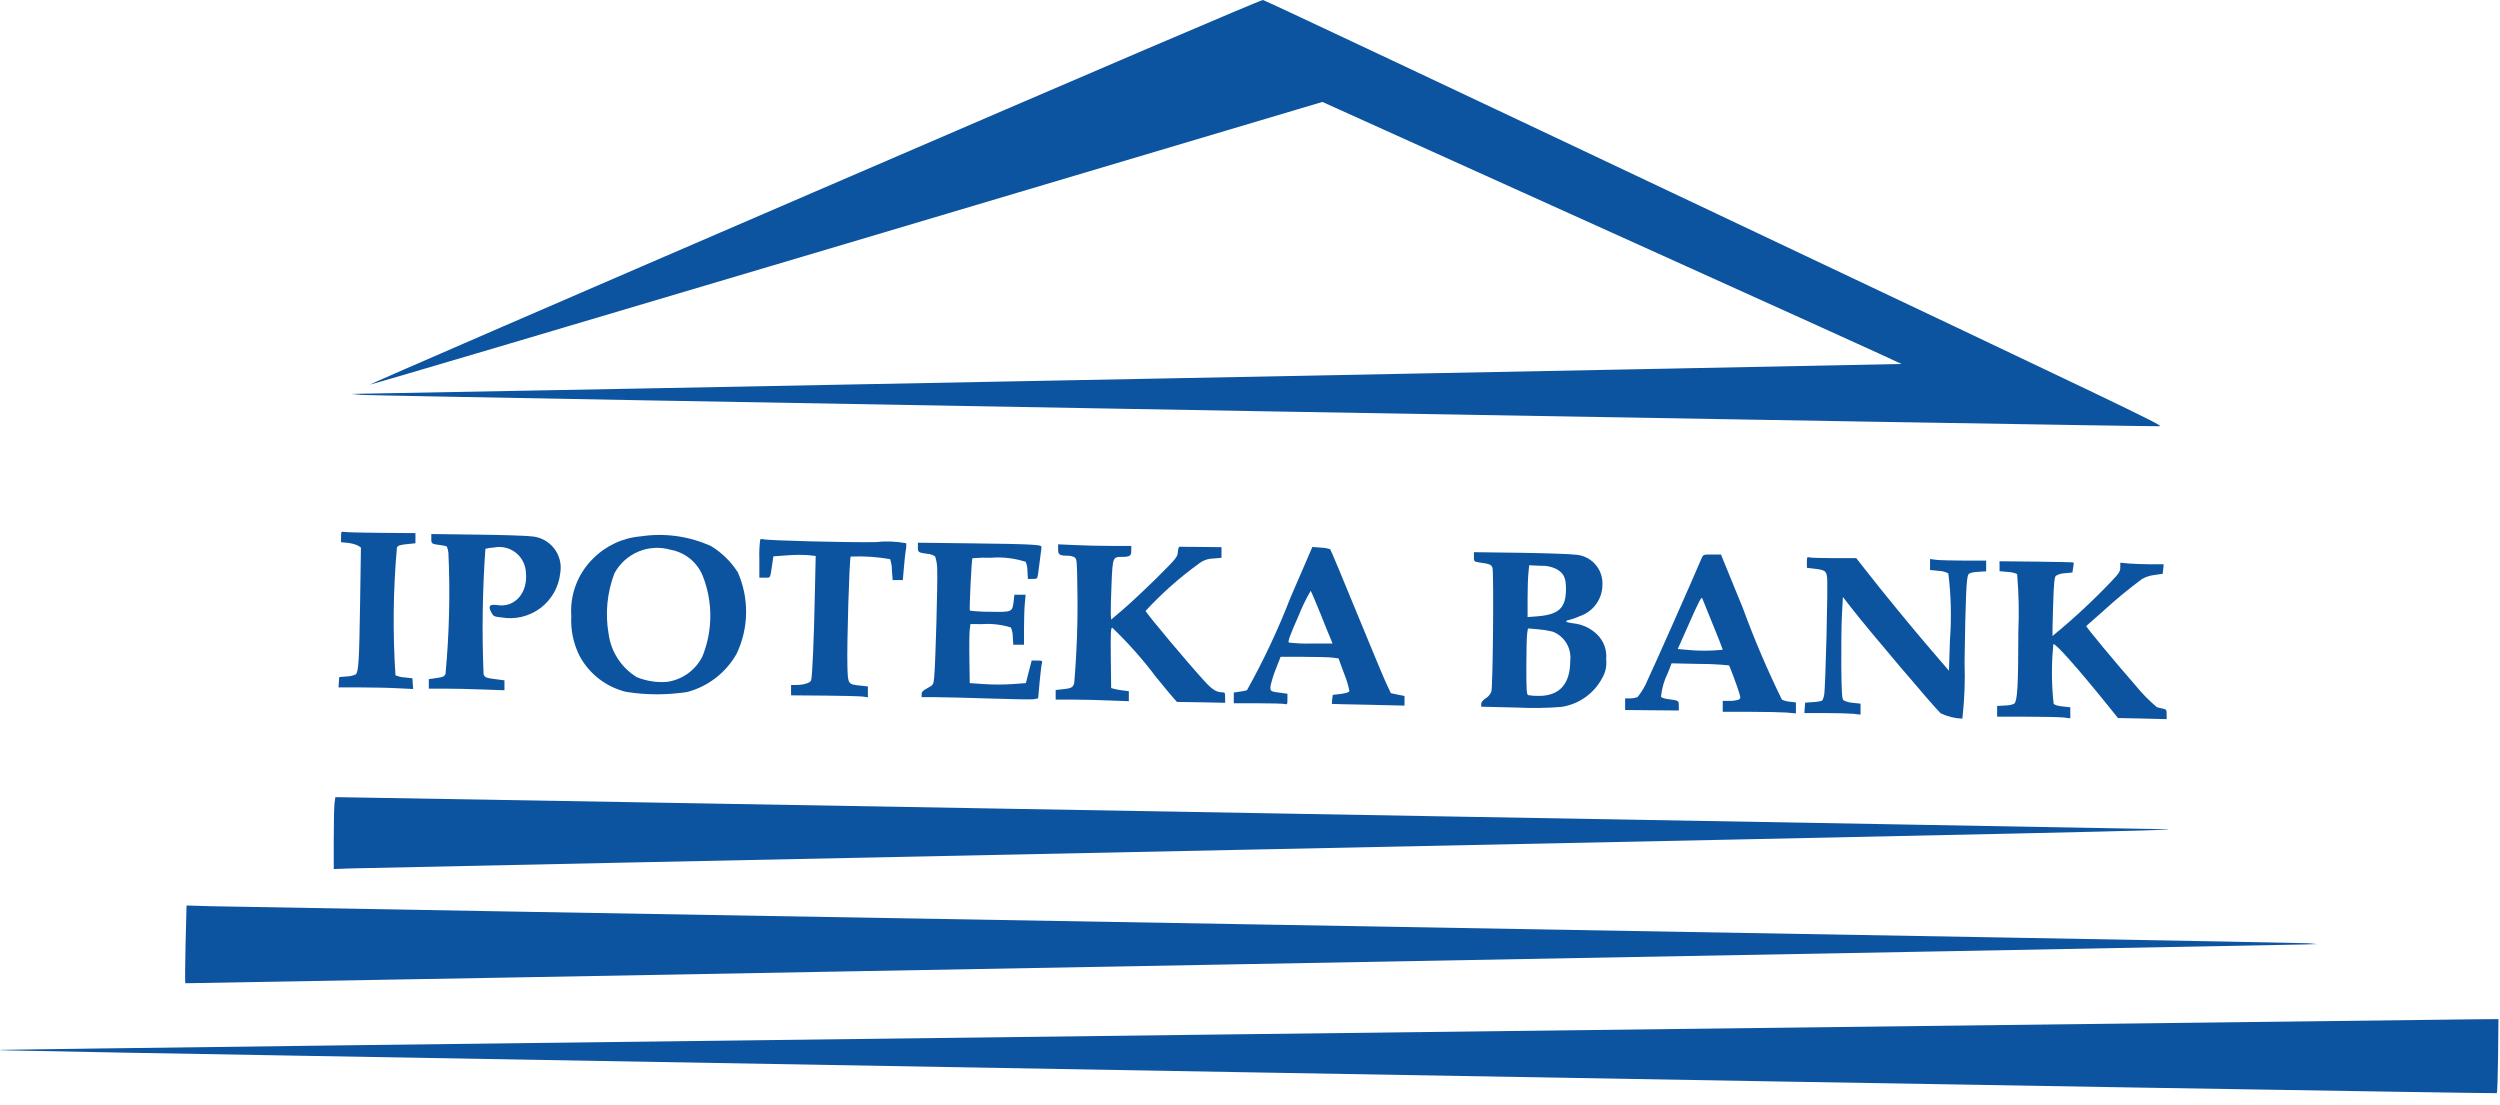 <svg width="172" height="76" viewBox="0 0 172 76" fill="none" xmlns="http://www.w3.org/2000/svg">
<path d="M56.01 13.213C39.138 20.487 25.378 26.453 25.428 26.469C25.478 26.485 40.249 22.113 58.249 16.755L90.98 7.013L110.914 16.013C121.888 20.963 130.84 25.024 130.824 25.041C130.808 25.058 30.395 27.008 25.101 27.084L24.178 27.101L24.849 27.168C25.549 27.244 148.015 29.375 148.603 29.324C148.903 29.299 145.683 27.763 118.021 14.667C101.014 6.613 87.011 0.013 86.894 4.05879e-05C86.759 -0.016 75.735 4.699 56.01 13.213Z" fill="#0C54A0"/>
<path d="M23.465 36.925V37.303L23.952 37.353C24.187 37.379 24.416 37.441 24.632 37.538L24.832 37.672L24.774 41.539C24.715 45.466 24.665 46.212 24.48 46.397C24.284 46.485 24.073 46.533 23.859 46.54L23.339 46.582L23.314 46.934L23.289 47.295H24.833C25.68 47.295 26.838 47.32 27.4 47.354L28.424 47.404L28.399 47.035L28.374 46.666L27.837 46.607C27.62 46.595 27.407 46.544 27.208 46.456C27.016 43.53 27.049 40.593 27.308 37.672C27.384 37.529 27.518 37.487 27.996 37.437L28.583 37.378V36.678L26.209 36.661C24.909 36.653 23.759 36.619 23.658 36.594C23.482 36.556 23.465 36.581 23.465 36.925Z" fill="#0C54A0"/>
<path d="M29.673 37.068C29.673 37.42 29.673 37.42 30.373 37.513C30.499 37.527 30.622 37.556 30.742 37.597C30.799 37.74 30.835 37.889 30.851 38.042C30.977 40.818 30.91 43.599 30.651 46.365C30.567 46.55 30.466 46.592 30.022 46.65L29.502 46.726V47.38H30.663C31.292 47.38 32.463 47.405 33.263 47.439L34.706 47.489V46.809L34.27 46.75C33.465 46.658 33.355 46.616 33.27 46.398C33.151 43.517 33.193 40.632 33.396 37.756C33.583 37.706 33.774 37.678 33.967 37.672C34.228 37.616 34.497 37.618 34.757 37.677C35.017 37.736 35.261 37.851 35.472 38.014C35.683 38.177 35.855 38.384 35.978 38.621C36.101 38.857 36.17 39.118 36.182 39.384C36.333 40.777 35.427 41.817 34.227 41.633C33.69 41.557 33.573 41.683 33.782 42.094C33.941 42.404 33.967 42.421 34.512 42.48C34.978 42.561 35.456 42.545 35.916 42.434C36.375 42.322 36.807 42.118 37.185 41.834C37.563 41.549 37.878 41.19 38.112 40.778C38.345 40.367 38.492 39.912 38.543 39.442C38.597 39.142 38.588 38.834 38.515 38.538C38.442 38.242 38.307 37.965 38.119 37.725C37.931 37.485 37.695 37.288 37.425 37.145C37.156 37.003 36.859 36.919 36.555 36.9C36.255 36.858 34.583 36.8 32.847 36.783L29.676 36.741L29.673 37.068Z" fill="#0C54A0"/>
<path d="M44.104 36.899C42.85 37 41.674 37.548 40.79 38.443C40.273 38.955 39.873 39.572 39.617 40.252C39.36 40.933 39.254 41.661 39.305 42.386C39.252 43.335 39.449 44.281 39.876 45.13C40.208 45.747 40.666 46.286 41.222 46.713C41.777 47.139 42.417 47.444 43.098 47.605C44.489 47.824 45.907 47.824 47.298 47.605C48.008 47.414 48.672 47.083 49.253 46.632C49.833 46.181 50.318 45.619 50.679 44.979C51.095 44.106 51.317 43.155 51.332 42.188C51.346 41.222 51.152 40.264 50.763 39.379C50.299 38.647 49.673 38.031 48.934 37.579C47.424 36.888 45.746 36.652 44.104 36.899ZM46.134 37.822C46.621 37.91 47.079 38.119 47.465 38.43C47.85 38.741 48.152 39.143 48.341 39.601C49.05 41.384 49.047 43.372 48.331 45.153C48.097 45.624 47.752 46.031 47.325 46.338C46.898 46.645 46.402 46.843 45.881 46.915C45.174 46.968 44.465 46.856 43.809 46.588C43.284 46.266 42.837 45.831 42.502 45.314C42.167 44.797 41.951 44.212 41.871 43.601C41.629 42.206 41.767 40.771 42.271 39.448C42.632 38.777 43.212 38.249 43.914 37.953C44.616 37.657 45.399 37.611 46.131 37.822H46.134Z" fill="#0C54A0"/>
<path d="M52.302 37.118C52.245 37.563 52.226 38.012 52.243 38.46V39.744H52.621C53.032 39.744 52.973 39.853 53.141 38.737L53.208 38.276L54.131 38.209C54.617 38.171 55.105 38.165 55.591 38.192L56.12 38.251L56.061 40.902C56.002 43.956 55.885 46.616 55.801 46.817C55.742 46.985 55.272 47.127 54.786 47.127H54.425V47.84L56.715 47.857C57.965 47.865 59.157 47.899 59.358 47.924L59.71 47.974V47.227L59.165 47.168C58.334 47.076 58.334 47.068 58.301 45.809C58.259 44.341 58.435 38.384 58.528 38.291C59.435 38.254 60.344 38.313 61.238 38.467C61.322 38.713 61.365 38.971 61.364 39.23L61.414 39.91H62.114L62.181 39.13C62.215 38.71 62.273 38.157 62.307 37.913C62.349 37.737 62.362 37.555 62.345 37.374C61.648 37.244 60.936 37.218 60.231 37.298C58.285 37.332 52.781 37.189 52.487 37.098C52.457 37.088 52.424 37.084 52.392 37.088C52.361 37.091 52.33 37.102 52.302 37.118Z" fill="#0C54A0"/>
<path d="M63.15 37.655C63.15 37.999 63.167 38.016 63.838 38.108C64.018 38.121 64.19 38.182 64.338 38.284C64.437 38.588 64.485 38.905 64.481 39.224C64.515 40.071 64.364 45.693 64.271 46.599C64.221 47.111 64.221 47.111 63.818 47.337C63.499 47.505 63.407 47.605 63.407 47.765V47.965H64.355C64.867 47.965 66.545 48.007 68.063 48.057C69.581 48.107 70.963 48.133 71.125 48.107L71.425 48.048L71.525 46.932C71.584 46.32 71.651 45.732 71.684 45.632C71.726 45.464 71.701 45.447 71.357 45.447H70.979L70.779 46.219L70.579 46.999L69.648 47.066C69.005 47.108 68.361 47.108 67.718 47.066L66.718 46.999L66.694 45.324C66.677 44.401 66.694 43.487 66.719 43.285L66.769 42.933L67.541 42.941C68.218 42.892 68.898 42.968 69.546 43.168C69.638 43.371 69.683 43.592 69.68 43.814L69.714 44.359H70.452V43.201C70.452 42.572 70.477 41.801 70.511 41.481L70.561 40.919H69.789L69.739 41.389C69.647 42.111 69.63 42.119 68.095 42.089C67.638 42.091 67.181 42.066 66.727 42.013C66.677 41.963 66.844 38.464 66.903 38.405C67.338 38.369 67.775 38.358 68.212 38.371C69.009 38.311 69.81 38.408 70.57 38.656C70.651 38.856 70.691 39.07 70.687 39.285L70.721 39.83H71.048C71.342 39.83 71.367 39.813 71.409 39.553C71.451 39.243 71.627 37.942 71.652 37.69C71.669 37.539 71.602 37.514 70.914 37.472C70.503 37.438 68.582 37.396 66.66 37.38L63.153 37.338L63.15 37.655Z" fill="#0C54A0"/>
<path d="M72.798 37.789C72.798 38.167 72.898 38.234 73.478 38.234C73.639 38.233 73.798 38.273 73.939 38.351C74.09 38.46 74.098 38.603 74.124 40.516C74.162 42.677 74.089 44.839 73.906 46.993C73.822 47.303 73.713 47.354 73.117 47.421L72.63 47.471V48.134H73.83C74.484 48.134 75.617 48.159 76.347 48.193L77.664 48.243V47.555L77.27 47.505C77.064 47.482 76.859 47.446 76.658 47.396L76.448 47.337L76.423 45.256C76.406 43.494 76.423 43.184 76.523 43.184C77.613 44.228 78.617 45.358 79.523 46.565C80.094 47.265 80.647 47.933 80.765 48.058L80.975 48.293L82.636 48.318L84.289 48.352V47.991C84.289 47.672 84.272 47.63 84.089 47.63C83.689 47.63 83.389 47.437 82.856 46.85C81.606 45.474 79.022 42.386 78.812 42.034C79.93 40.823 81.167 39.727 82.504 38.762C82.789 38.545 83.136 38.427 83.494 38.426L84.039 38.376V37.646L82.655 37.629C81.891 37.629 81.22 37.621 81.17 37.612C81.103 37.604 81.053 37.738 81.036 37.973C81.011 38.325 80.952 38.393 79.652 39.693C78.897 40.44 77.873 41.405 77.37 41.841L76.447 42.63L76.422 42.261C76.414 42.051 76.43 41.137 76.472 40.214C76.548 38.351 76.564 38.314 77.152 38.314C77.74 38.314 77.832 38.247 77.832 37.886V37.559H76.464C75.709 37.559 74.576 37.534 73.947 37.5L72.798 37.45V37.789Z" fill="#0C54A0"/>
<path d="M88.79 41.103C87.94 43.299 86.938 45.432 85.79 47.488C85.62 47.535 85.446 47.569 85.27 47.588L84.884 47.647V48.385H86.545C87.451 48.385 88.282 48.41 88.391 48.435C88.559 48.485 88.576 48.46 88.576 48.108V47.729L88.14 47.67C87.385 47.578 87.377 47.57 87.418 47.17C87.51 46.772 87.633 46.382 87.787 46.004L88.106 45.19H89.667C90.523 45.19 91.412 45.215 91.655 45.24L92.091 45.299L92.477 46.348C92.636 46.73 92.757 47.126 92.838 47.531C92.821 47.631 92.662 47.682 92.251 47.741L91.697 47.808L91.655 48.118C91.64 48.221 91.632 48.324 91.63 48.428C91.638 48.436 92.763 48.462 94.139 48.487L96.631 48.546V47.883L96.161 47.791L95.691 47.691L95.372 47.011C95.196 46.633 94.272 44.418 93.316 42.086C92.36 39.754 91.554 37.815 91.516 37.786C91.307 37.719 91.089 37.683 90.87 37.677L90.292 37.629L88.79 41.103ZM90.829 42.177C91.148 42.982 91.475 43.788 91.551 43.956L91.677 44.275H90.233C89.712 44.29 89.19 44.268 88.672 44.208C88.588 44.149 88.748 43.708 89.343 42.362C89.577 41.772 89.855 41.199 90.174 40.65C90.208 40.683 90.501 41.371 90.829 42.177Z" fill="#0C54A0"/>
<path d="M101.405 38.309C101.405 38.628 101.413 38.636 101.766 38.695C102.521 38.804 102.588 38.838 102.681 39.056C102.781 39.333 102.715 47.203 102.605 47.589C102.527 47.777 102.392 47.935 102.219 48.042C102.019 48.176 101.909 48.31 101.909 48.428V48.621L104.367 48.68C105.38 48.731 106.394 48.717 107.405 48.637C108.003 48.551 108.572 48.325 109.065 47.976C109.558 47.628 109.961 47.167 110.241 46.632C110.463 46.249 110.556 45.805 110.505 45.365C110.537 45.049 110.497 44.731 110.388 44.433C110.279 44.135 110.104 43.866 109.876 43.645C109.426 43.209 108.84 42.94 108.215 42.882C107.703 42.815 107.603 42.723 107.98 42.647C108.229 42.584 108.471 42.497 108.702 42.387C109.147 42.235 109.534 41.95 109.81 41.57C110.087 41.19 110.239 40.734 110.246 40.264C110.263 39.999 110.227 39.733 110.139 39.483C110.052 39.232 109.915 39.002 109.736 38.805C109.558 38.609 109.341 38.45 109.1 38.339C108.859 38.228 108.598 38.166 108.333 38.158C108.056 38.116 106.387 38.058 104.625 38.032L101.405 37.99V38.309ZM107.077 39.148C107.597 39.442 107.74 39.748 107.74 40.541C107.732 41.833 107.253 42.286 105.752 42.404L105.098 42.454V41.198C105.098 40.498 105.123 39.705 105.157 39.411L105.207 38.891L105.971 38.925C106.354 38.902 106.736 38.979 107.08 39.148H107.077ZM106.8 43.448C107.2 43.596 107.539 43.874 107.763 44.238C107.986 44.601 108.082 45.029 108.033 45.453C108.033 47.053 107.303 47.878 105.877 47.878C105.633 47.884 105.388 47.867 105.147 47.828C105.03 47.786 105.013 47.528 105.013 45.828C105.013 44.762 105.038 43.747 105.072 43.563L105.122 43.236L105.822 43.295C106.154 43.321 106.482 43.373 106.805 43.452L106.8 43.448Z" fill="#0C54A0"/>
<path d="M117.065 38.418C116.31 40.197 113.776 45.91 113.365 46.766C113.192 47.196 112.957 47.597 112.665 47.957C112.502 48.02 112.328 48.052 112.153 48.049H111.809V48.849L113.655 48.866L115.501 48.883V48.556C115.501 48.195 115.509 48.195 114.721 48.095C114.494 48.061 114.301 47.995 114.276 47.927C114.335 47.355 114.497 46.798 114.754 46.283L115.006 45.637L116.952 45.679C117.62 45.676 118.288 45.71 118.952 45.779C119.011 45.838 119.514 47.197 119.665 47.692C119.765 48.019 119.757 48.061 119.615 48.137C119.414 48.198 119.204 48.226 118.994 48.221H118.524V48.973H120.396C121.428 48.973 122.561 48.998 122.913 49.023L123.559 49.082V48.327L123.131 48.277C122.945 48.261 122.763 48.213 122.594 48.134C121.587 46.077 120.688 43.968 119.901 41.816L118.401 38.15H117.801C117.182 38.15 117.182 38.15 117.065 38.418ZM117.845 42.965C118.223 43.88 118.525 44.665 118.525 44.702C117.683 44.792 116.833 44.792 115.991 44.702L115.429 44.652L116.243 42.823C116.814 41.514 117.065 41.036 117.107 41.145C117.14 41.229 117.468 42.051 117.845 42.966V42.965Z" fill="#0C54A0"/>
<path d="M124.314 38.679V39.065L124.801 39.124C125.556 39.216 125.64 39.267 125.701 39.695C125.777 40.195 125.592 47.405 125.501 47.825C125.478 47.958 125.433 48.086 125.367 48.203C125.169 48.265 124.963 48.298 124.755 48.303L124.193 48.345L124.168 48.697L124.143 49.058H125.556C126.336 49.058 127.209 49.083 127.494 49.108L128.006 49.167V48.412L127.486 48.353C127.258 48.344 127.034 48.284 126.832 48.177C126.723 48.068 126.706 47.677 126.681 45.845C126.673 44.637 126.689 43.068 126.723 42.355L126.79 41.071L127.335 41.771C128.446 43.218 133.09 48.688 133.518 49.074C133.985 49.3 134.493 49.425 135.011 49.443C135.157 48.145 135.208 46.838 135.162 45.533C135.229 41.028 135.288 39.71 135.43 39.517C135.506 39.417 135.698 39.366 136.093 39.341L136.647 39.307V38.569H135.162C134.34 38.569 133.467 38.544 133.232 38.519L132.787 38.46V39.215L133.366 39.274C133.603 39.28 133.836 39.34 134.046 39.45C134.234 40.978 134.271 42.521 134.155 44.056L134.088 46.145L132.905 44.769C131.63 43.292 129.465 40.649 128.383 39.257L127.712 38.401H126.202C125.371 38.401 124.608 38.376 124.507 38.351C124.331 38.301 124.314 38.326 124.314 38.679Z" fill="#0C54A0"/>
<path d="M137.57 38.955V39.299L138.132 39.349C138.354 39.358 138.573 39.406 138.778 39.492C138.891 40.812 138.919 42.138 138.862 43.461C138.854 47.237 138.803 48.193 138.577 48.42C138.377 48.501 138.163 48.541 137.948 48.537L137.403 48.571V49.309H139.408C140.508 49.309 141.64 49.334 141.925 49.359L142.437 49.418V48.663L141.917 48.604C141.565 48.57 141.355 48.504 141.288 48.411C141.14 47.051 141.134 45.678 141.271 44.317C141.405 44.233 142.907 45.917 144.988 48.495L145.718 49.401L147.388 49.435L149.066 49.477V49.141C149.066 48.847 149.041 48.805 148.839 48.763C148.705 48.738 148.512 48.687 148.394 48.654C147.861 48.207 147.372 47.709 146.934 47.169C145.575 45.617 143.486 43.108 143.534 43.069C143.551 43.061 144.096 42.582 144.742 42.003C145.579 41.236 146.455 40.513 147.368 39.838C147.628 39.688 147.917 39.594 148.215 39.561L148.794 39.477L148.828 39.15L148.862 38.823H148.006C147.545 38.823 146.873 38.798 146.521 38.773L145.875 38.714V39.033C145.875 39.318 145.808 39.427 145.229 40.033C143.968 41.356 142.625 42.6 141.21 43.758C141.202 43.741 141.218 42.835 141.252 41.736C141.302 40.108 141.344 39.714 141.445 39.613C141.639 39.501 141.859 39.441 142.083 39.437L142.583 39.387L142.633 39.051C142.659 38.935 142.67 38.817 142.667 38.699C142.65 38.682 141.501 38.657 140.1 38.64L137.566 38.615L137.57 38.955Z" fill="#0C54A0"/>
<path d="M23.012 55.282C22.987 55.525 22.962 56.641 22.962 57.757V59.789L24.162 59.747C24.816 59.722 52.613 59.147 85.93 58.455C141.976 57.297 149.955 57.113 149.149 57.055C148.897 57.03 24.338 54.848 23.415 54.848H23.071L23.012 55.282Z" fill="#0C54A0"/>
<path d="M12.767 64.948C12.733 66.408 12.725 67.624 12.75 67.648C12.775 67.672 154.803 65.077 158.628 64.977L159.428 64.952L158.792 64.897C158.448 64.863 126.205 64.285 87.141 63.613C48.077 62.941 15.385 62.372 14.479 62.347L12.835 62.297L12.767 64.948Z" fill="#0C54A0"/>
<path d="M84.687 71.165C38.181 71.727 0.115 72.214 0.09 72.23C0.04 72.28 -5.91 72.18 88.253 73.816C134.153 74.621 171.734 75.242 171.776 75.209C171.818 75.176 171.852 74.009 171.868 72.625L171.893 70.116L170.567 70.124C169.838 70.133 131.193 70.603 84.687 71.165Z" fill="#0C54A0"/>
</svg>
